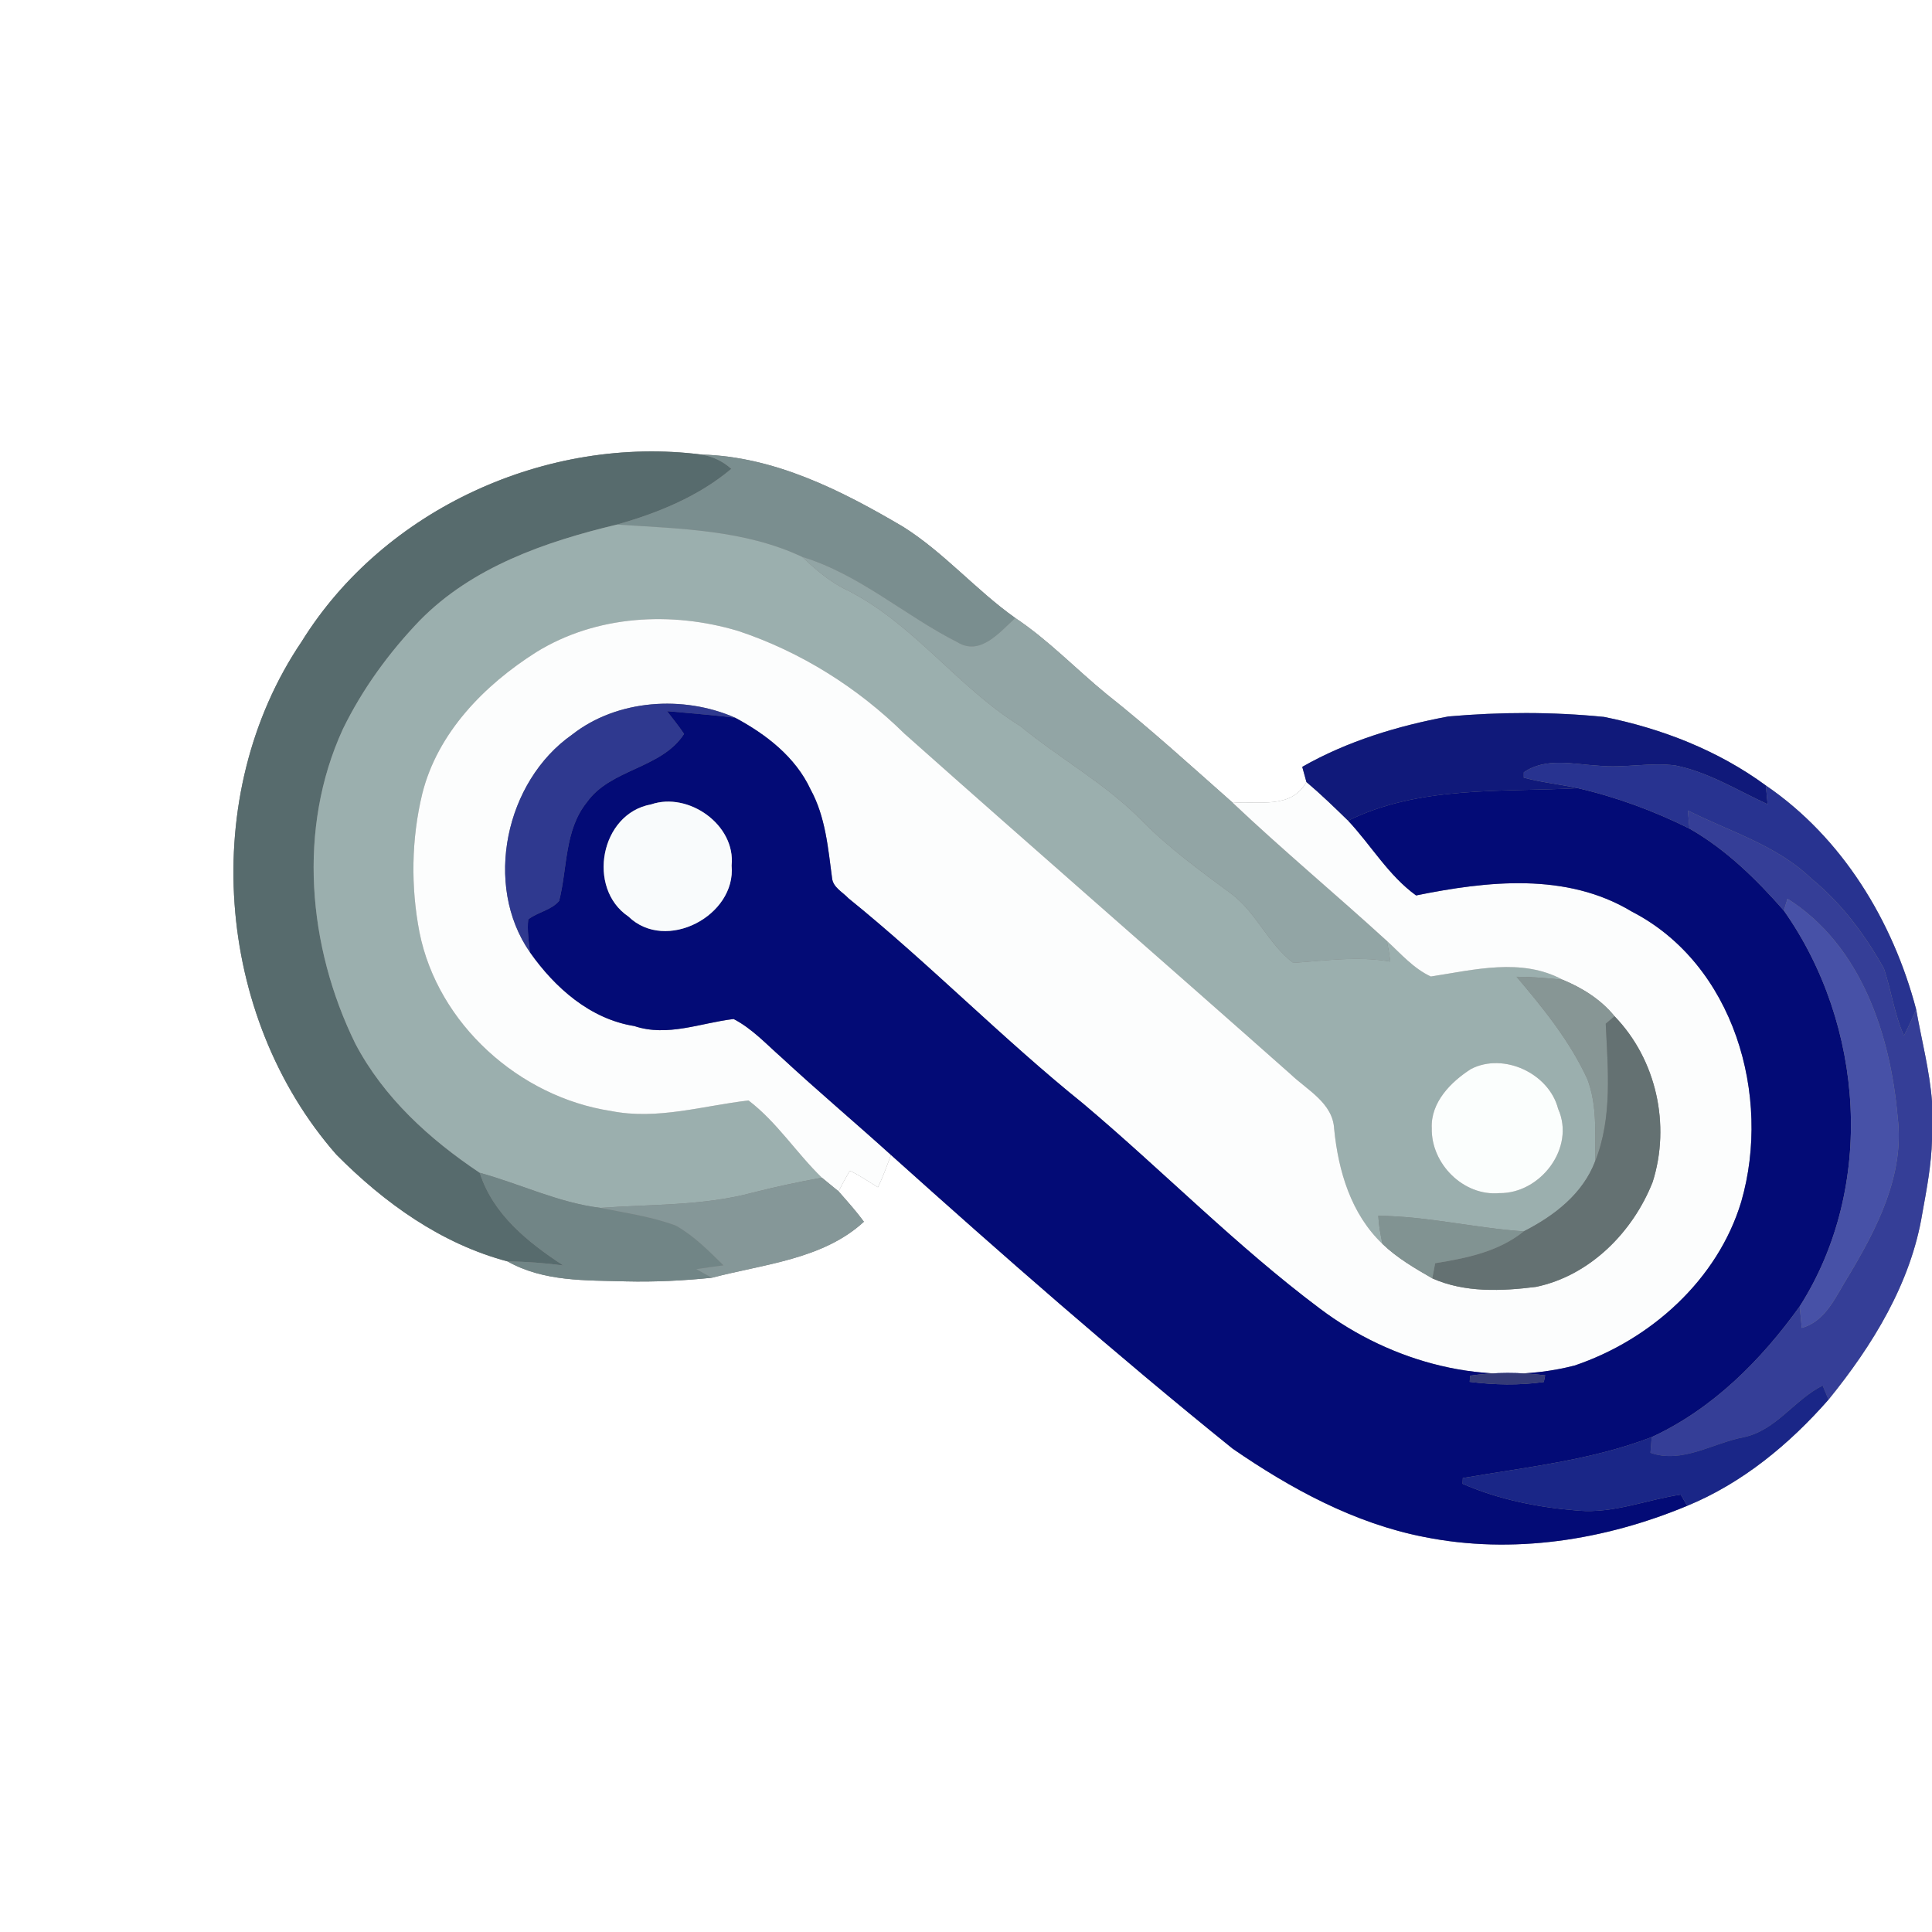 <?xml version="1.0" encoding="UTF-8" ?>
<!DOCTYPE svg PUBLIC "-//W3C//DTD SVG 1.1//EN" "http://www.w3.org/Graphics/SVG/1.1/DTD/svg11.dtd">
<svg width="250pt" height="250pt" viewBox="0 0 250 250" version="1.1" xmlns="http://www.w3.org/2000/svg">
<rect x="0" y="0" width="250" height="250" fill="#808080" stroke="none"/>
<g id="#ffffffff">
<path fill="#ffffff" opacity="1.00" d=" M 0.00 0.00 L 250.00 0.00 L 250.00 142.53 C 249.69 138.51 248.65 134.59 247.95 130.62 C 244.94 119.18 238.39 108.39 228.50 101.64 C 222.33 97.11 215.04 94.27 207.57 92.77 C 200.88 92.10 194.11 92.12 187.42 92.71 C 180.86 93.93 174.32 95.91 168.51 99.23 C 168.65 99.72 168.92 100.70 169.05 101.19 C 167.07 104.75 162.89 103.61 159.53 103.89 C 154.14 99.13 148.83 94.28 143.18 89.81 C 139.22 86.57 135.66 82.82 131.38 79.97 C 126.27 76.35 122.16 71.49 116.84 68.15 C 108.86 63.45 100.24 59.08 90.78 58.82 C 70.80 56.28 49.70 65.83 39.04 83.01 C 25.61 102.85 27.80 131.47 43.52 149.40 C 49.73 155.66 57.06 160.94 65.69 163.23 C 70.36 165.87 75.82 165.66 81.00 165.81 C 84.71 165.90 88.43 165.72 92.12 165.34 C 98.81 163.57 106.50 162.97 111.79 158.09 C 110.78 156.71 109.63 155.44 108.51 154.16 C 108.97 153.26 109.45 152.37 109.96 151.50 C 111.25 152.08 112.40 152.91 113.61 153.63 C 114.26 152.27 114.77 150.86 115.29 149.45 C 129.75 162.43 144.38 175.26 159.52 187.47 C 167.02 192.63 175.25 197.12 184.27 198.88 C 195.73 201.18 207.62 199.31 218.33 194.85 C 225.47 191.91 231.55 186.88 236.61 181.11 C 242.30 174.11 247.28 166.04 248.75 156.99 C 249.32 153.85 249.92 150.70 250.00 147.50 L 250.00 250.00 L 0.00 250.00 L 0.00 0.00 Z" />
</g>
<g id="#576b6dff">
<path fill="#576b6d" opacity="1.00" d=" M 39.04 83.01 C 49.70 65.83 70.80 56.28 90.78 58.82 C 92.21 59.06 93.56 59.69 94.63 60.67 C 90.39 64.24 85.12 66.39 79.83 67.88 C 70.59 70.09 61.10 73.36 54.30 80.31 C 50.33 84.45 46.89 89.17 44.37 94.34 C 38.46 107.20 39.83 122.51 45.97 135.03 C 49.63 142.01 55.59 147.43 62.08 151.76 C 63.79 157.14 68.33 160.77 72.89 163.75 C 70.50 163.44 68.10 163.25 65.69 163.23 C 57.06 160.94 49.73 155.66 43.52 149.40 C 27.80 131.47 25.61 102.85 39.04 83.01 Z" />
</g>
<g id="#7a8e8fff">
<path fill="#7a8e8f" opacity="1.00" d=" M 90.78 58.82 C 100.24 59.08 108.86 63.45 116.84 68.15 C 122.16 71.49 126.27 76.35 131.38 79.97 C 129.39 81.77 126.86 84.94 123.88 83.10 C 117.06 79.65 111.22 74.32 103.80 72.06 C 96.32 68.54 87.91 68.41 79.83 67.88 C 85.12 66.39 90.39 64.24 94.63 60.67 C 93.56 59.69 92.21 59.06 90.78 58.82 Z" />
</g>
<g id="#9bafaeff">
<path fill="#9bafae" opacity="1.00" d=" M 54.30 80.31 C 61.10 73.36 70.59 70.09 79.83 67.88 C 87.91 68.41 96.32 68.54 103.80 72.06 C 105.56 73.72 107.41 75.33 109.63 76.37 C 118.24 80.71 123.91 88.93 132.03 93.96 C 137.17 98.18 143.10 101.42 147.78 106.21 C 151.29 109.77 155.34 112.70 159.35 115.67 C 162.59 118.11 164.12 122.15 167.34 124.59 C 171.53 124.31 175.72 123.69 179.91 124.43 C 179.79 123.53 179.64 122.64 179.46 121.75 C 181.25 123.39 182.90 125.32 185.15 126.36 C 190.76 125.50 196.88 123.90 202.21 126.78 C 200.22 126.56 198.23 126.40 196.24 126.39 C 199.71 130.49 203.15 134.73 205.41 139.65 C 206.69 143.02 206.40 146.72 206.42 150.25 C 204.80 154.52 201.10 157.33 197.17 159.34 C 190.87 158.91 184.67 157.38 178.35 157.32 C 178.41 158.54 178.63 159.76 178.89 160.96 C 174.82 157.09 173.18 151.53 172.64 146.09 C 172.47 142.73 169.17 141.07 167.01 139.01 C 150.39 124.28 133.64 109.71 117.05 94.95 C 110.98 88.97 103.60 84.33 95.50 81.64 C 86.89 79.07 77.15 79.59 69.39 84.39 C 62.69 88.63 56.61 94.81 54.64 102.72 C 53.23 108.56 53.14 114.74 54.28 120.64 C 56.65 132.51 67.21 141.95 79.05 143.76 C 85.05 144.96 90.96 143.08 96.86 142.40 C 100.54 145.20 103.05 149.19 106.35 152.39 C 103.30 152.95 100.27 153.59 97.27 154.36 C 90.89 156.05 84.23 155.82 77.70 156.30 C 72.27 155.64 67.31 153.19 62.08 151.76 C 55.59 147.43 49.63 142.01 45.97 135.03 C 39.83 122.51 38.46 107.20 44.37 94.34 C 46.89 89.17 50.33 84.45 54.30 80.31 M 190.36 138.32 C 187.74 139.99 185.11 142.65 185.27 146.00 C 185.17 150.59 189.37 154.81 194.02 154.39 C 199.33 154.46 203.89 148.53 201.62 143.48 C 200.44 138.89 194.58 136.16 190.36 138.32 Z" />
</g>
<g id="#92a5a5ff">
<path fill="#92a5a5" opacity="1.00" d=" M 103.80 72.06 C 111.22 74.32 117.06 79.65 123.88 83.10 C 126.86 84.94 129.39 81.77 131.38 79.97 C 135.66 82.82 139.22 86.57 143.18 89.81 C 148.83 94.28 154.14 99.13 159.53 103.89 C 166.01 110.02 172.87 115.73 179.46 121.75 C 179.64 122.64 179.79 123.53 179.91 124.43 C 175.72 123.69 171.53 124.31 167.34 124.59 C 164.12 122.15 162.59 118.11 159.35 115.67 C 155.34 112.70 151.29 109.77 147.78 106.21 C 143.10 101.42 137.17 98.18 132.03 93.96 C 123.91 88.93 118.24 80.71 109.63 76.37 C 107.41 75.33 105.56 73.72 103.80 72.06 Z" />
</g>
<g id="#fcfdfdff">
<path fill="#fcfdfd" opacity="1.00" d=" M 69.39 84.39 C 77.15 79.59 86.89 79.07 95.50 81.64 C 103.60 84.33 110.98 88.97 117.05 94.95 C 133.64 109.71 150.39 124.28 167.01 139.01 C 169.17 141.07 172.47 142.73 172.64 146.09 C 173.18 151.53 174.82 157.09 178.89 160.96 C 180.78 162.78 183.08 164.12 185.34 165.42 C 189.54 167.29 194.31 167.08 198.77 166.52 C 205.73 165.06 211.29 159.45 213.85 152.96 C 216.20 145.57 214.34 137.09 208.92 131.50 C 207.17 129.34 204.75 127.83 202.21 126.78 C 196.88 123.90 190.76 125.50 185.15 126.36 C 182.90 125.32 181.25 123.39 179.46 121.75 C 172.87 115.73 166.01 110.02 159.53 103.89 C 162.89 103.61 167.07 104.75 169.05 101.19 C 170.92 102.77 172.68 104.48 174.44 106.19 C 177.42 109.37 179.67 113.29 183.24 115.87 C 192.46 114.00 202.70 112.85 211.16 117.96 C 224.38 124.77 229.27 141.80 225.32 155.49 C 222.28 165.60 213.59 173.38 203.75 176.70 C 192.35 179.63 180.07 176.33 170.79 169.33 C 159.98 161.23 150.51 151.53 140.19 142.83 C 129.69 134.38 120.26 124.70 109.78 116.23 C 109.04 115.43 107.79 114.83 107.67 113.63 C 107.15 109.73 106.82 105.68 104.89 102.16 C 102.94 97.95 99.12 95.01 95.12 92.87 C 88.46 89.94 79.85 90.48 74.02 95.07 C 65.42 101.09 62.51 114.50 68.57 123.22 C 71.80 127.81 76.36 131.86 82.08 132.77 C 86.37 134.21 90.66 132.36 94.93 131.86 C 97.31 133.09 99.15 135.10 101.14 136.85 C 105.77 141.14 110.60 145.21 115.29 149.45 C 114.77 150.86 114.26 152.27 113.61 153.63 C 112.40 152.91 111.25 152.08 109.96 151.50 C 109.45 152.37 108.97 153.26 108.51 154.16 C 107.79 153.57 107.07 152.98 106.35 152.39 C 103.05 149.19 100.54 145.20 96.86 142.40 C 90.96 143.08 85.05 144.96 79.05 143.76 C 67.21 141.95 56.65 132.51 54.28 120.64 C 53.14 114.74 53.23 108.56 54.64 102.72 C 56.61 94.81 62.69 88.63 69.39 84.39 Z" />
</g>
<g id="#2f398fff">
<path fill="#2f398f" opacity="1.00" d=" M 74.02 95.07 C 79.85 90.48 88.46 89.94 95.12 92.87 C 92.19 92.52 89.25 92.29 86.31 92.02 C 87.05 93.00 87.83 93.94 88.52 94.97 C 85.55 99.52 79.02 99.44 75.91 103.85 C 73.02 107.47 73.44 112.33 72.35 116.58 C 71.32 117.79 69.59 118.02 68.35 118.97 C 68.20 120.39 68.42 121.81 68.57 123.22 C 62.51 114.50 65.42 101.09 74.02 95.07 Z" />
</g>
<g id="#030b76ff">
<path fill="#030b76" opacity="1.00" d=" M 86.31 92.02 C 89.25 92.29 92.19 92.52 95.12 92.87 C 99.12 95.01 102.94 97.95 104.89 102.16 C 106.82 105.68 107.15 109.73 107.67 113.63 C 107.79 114.83 109.04 115.43 109.78 116.23 C 120.26 124.70 129.69 134.38 140.19 142.83 C 150.51 151.53 159.98 161.23 170.79 169.33 C 180.07 176.33 192.35 179.63 203.75 176.70 C 213.59 173.38 222.28 165.60 225.32 155.49 C 229.27 141.80 224.38 124.77 211.16 117.96 C 202.70 112.85 192.46 114.00 183.24 115.87 C 179.67 113.29 177.42 109.37 174.44 106.19 C 183.69 101.65 194.21 102.52 204.18 101.99 C 209.18 103.14 214.03 104.94 218.62 107.22 C 223.35 109.92 227.26 113.76 230.83 117.83 C 241.25 132.60 242.73 153.60 232.88 169.05 C 227.87 176.03 221.62 182.31 213.73 185.96 C 205.88 188.98 197.51 189.84 189.29 191.26 L 189.26 192.00 C 193.99 194.07 199.15 195.08 204.29 195.48 C 208.82 195.85 213.09 194.06 217.49 193.40 C 217.70 193.76 218.12 194.49 218.33 194.85 C 207.62 199.31 195.73 201.18 184.27 198.88 C 175.25 197.12 167.02 192.63 159.52 187.47 C 144.38 175.26 129.75 162.43 115.29 149.45 C 110.60 145.21 105.77 141.14 101.14 136.85 C 99.15 135.10 97.31 133.09 94.93 131.86 C 90.66 132.36 86.37 134.21 82.08 132.77 C 76.36 131.86 71.80 127.81 68.57 123.22 C 68.42 121.81 68.20 120.39 68.35 118.97 C 69.59 118.02 71.32 117.79 72.35 116.58 C 73.44 112.33 73.02 107.47 75.91 103.85 C 79.02 99.44 85.55 99.52 88.52 94.97 C 87.83 93.94 87.05 93.00 86.31 92.02 M 84.25 104.09 C 77.65 105.28 75.91 114.96 81.31 118.59 C 86.16 123.31 95.28 118.48 94.67 112.00 C 95.21 106.73 89.09 102.43 84.25 104.09 M 190.23 178.01 L 190.18 178.81 C 193.35 179.21 196.59 179.28 199.77 178.83 L 199.94 177.97 C 196.72 177.56 193.44 177.54 190.23 178.01 Z" />
</g>
<g id="#10197aff">
<path fill="#10197a" opacity="1.00" d=" M 187.42 92.71 C 194.11 92.12 200.88 92.10 207.57 92.77 C 215.04 94.27 222.33 97.11 228.50 101.64 C 228.56 102.25 228.67 103.46 228.73 104.07 C 224.81 102.27 221.07 99.91 216.79 99.05 C 213.48 98.62 210.14 99.42 206.82 99.08 C 203.61 98.90 200.05 97.97 197.18 99.94 L 197.18 100.63 C 199.48 101.25 201.86 101.48 204.18 101.99 C 194.21 102.52 183.69 101.65 174.44 106.19 C 172.68 104.48 170.92 102.77 169.05 101.19 C 168.92 100.70 168.65 99.72 168.51 99.23 C 174.32 95.91 180.86 93.93 187.42 92.71 Z" />
</g>
<g id="#283390ff">
<path fill="#283390" opacity="1.00" d=" M 197.18 99.94 C 200.05 97.97 203.61 98.90 206.82 99.08 C 210.14 99.42 213.48 98.62 216.79 99.05 C 221.07 99.91 224.81 102.27 228.73 104.07 C 228.67 103.46 228.56 102.25 228.50 101.64 C 238.39 108.39 244.94 119.18 247.95 130.62 C 247.46 131.77 246.94 132.90 246.37 134.02 C 245.13 131.24 244.74 128.19 243.78 125.33 C 241.32 120.94 238.27 116.84 234.35 113.66 C 229.89 109.36 223.82 107.61 218.41 104.88 C 218.46 105.47 218.57 106.63 218.62 107.22 C 214.03 104.94 209.18 103.14 204.18 101.99 C 201.86 101.48 199.48 101.25 197.18 100.63 L 197.18 99.94 Z" />
</g>
<g id="#f9fbfcff">
<path fill="#f9fbfc" opacity="1.00" d=" M 84.25 104.09 C 89.09 102.43 95.21 106.73 94.67 112.00 C 95.28 118.48 86.16 123.31 81.31 118.59 C 75.91 114.96 77.65 105.28 84.25 104.09 Z" />
</g>
<g id="#353e97ff">
<path fill="#353e97" opacity="1.00" d=" M 218.41 104.88 C 223.82 107.61 229.89 109.36 234.35 113.66 C 238.27 116.84 241.32 120.94 243.78 125.33 C 244.74 128.19 245.13 131.24 246.37 134.02 C 246.94 132.90 247.46 131.77 247.95 130.62 C 248.65 134.59 249.69 138.51 250.00 142.53 L 250.00 147.50 C 249.92 150.70 249.32 153.85 248.75 156.99 C 247.28 166.04 242.30 174.11 236.61 181.11 C 236.42 180.65 236.04 179.74 235.85 179.29 C 232.19 181.12 229.84 185.08 225.65 185.97 C 221.68 186.71 217.65 189.45 213.57 187.99 C 213.61 187.48 213.69 186.47 213.73 185.96 C 221.62 182.31 227.87 176.03 232.88 169.05 C 232.94 169.75 233.08 171.14 233.15 171.83 C 236.30 170.95 237.58 167.67 239.17 165.15 C 242.87 158.99 246.47 152.02 245.56 144.60 C 244.64 133.91 240.82 122.31 231.30 116.30 C 231.18 116.68 230.95 117.45 230.83 117.83 C 227.26 113.76 223.35 109.92 218.62 107.22 C 218.57 106.63 218.46 105.47 218.41 104.88 Z" />
</g>
<g id="#4751a7ff">
<path fill="#4751a7" opacity="1.00" d=" M 231.30 116.30 C 240.82 122.31 244.64 133.91 245.56 144.60 C 246.47 152.02 242.87 158.99 239.17 165.15 C 237.58 167.67 236.30 170.95 233.15 171.83 C 233.08 171.14 232.94 169.75 232.88 169.05 C 242.73 153.60 241.25 132.60 230.83 117.83 C 230.95 117.45 231.18 116.68 231.30 116.30 Z" />
</g>
<g id="#879695ff">
<path fill="#879695" opacity="1.00" d=" M 196.24 126.39 C 198.23 126.40 200.22 126.56 202.21 126.78 C 204.75 127.83 207.17 129.34 208.92 131.50 C 208.64 131.74 208.07 132.22 207.78 132.47 C 208.06 138.38 208.66 144.62 206.42 150.25 C 206.40 146.72 206.69 143.02 205.41 139.65 C 203.15 134.73 199.71 130.49 196.24 126.39 Z" />
</g>
<g id="#647172ff">
<path fill="#647172" opacity="1.00" d=" M 207.78 132.47 C 208.07 132.22 208.64 131.74 208.92 131.50 C 214.34 137.09 216.20 145.57 213.85 152.96 C 211.29 159.45 205.73 165.06 198.77 166.52 C 194.31 167.08 189.54 167.29 185.34 165.42 C 185.44 164.93 185.62 163.95 185.71 163.46 C 189.78 162.80 193.86 161.99 197.17 159.34 C 201.10 157.33 204.80 154.52 206.42 150.25 C 208.66 144.62 208.06 138.38 207.78 132.47 Z" />
</g>
<g id="#fbfefdff">
<path fill="#fbfefd" opacity="1.00" d=" M 190.36 138.32 C 194.58 136.16 200.44 138.89 201.62 143.48 C 203.89 148.53 199.33 154.46 194.02 154.39 C 189.37 154.81 185.17 150.59 185.27 146.00 C 185.11 142.65 187.74 139.99 190.36 138.32 Z" />
</g>
<g id="#718586ff">
<path fill="#718586" opacity="1.00" d=" M 62.08 151.76 C 67.31 153.19 72.27 155.64 77.70 156.30 C 80.97 156.96 84.32 157.42 87.45 158.59 C 89.81 159.91 91.72 161.87 93.63 163.74 C 92.46 163.89 91.28 164.05 90.11 164.23 C 90.61 164.51 91.62 165.06 92.12 165.34 C 88.43 165.72 84.71 165.90 81.00 165.81 C 75.82 165.66 70.36 165.87 65.69 163.23 C 68.10 163.25 70.50 163.44 72.89 163.75 C 68.33 160.77 63.79 157.14 62.08 151.76 Z" />
</g>
<g id="#859798ff">
<path fill="#859798" opacity="1.00" d=" M 97.27 154.36 C 100.27 153.59 103.30 152.95 106.35 152.39 C 107.07 152.98 107.79 153.57 108.51 154.16 C 109.63 155.44 110.78 156.71 111.79 158.09 C 106.50 162.97 98.81 163.57 92.12 165.34 C 91.62 165.06 90.61 164.51 90.11 164.23 C 91.28 164.05 92.46 163.89 93.63 163.74 C 91.72 161.87 89.81 159.91 87.45 158.59 C 84.32 157.42 80.97 156.96 77.70 156.30 C 84.23 155.82 90.89 156.05 97.27 154.36 Z" />
</g>
<g id="#819392ff">
<path fill="#819392" opacity="1.00" d=" M 178.35 157.32 C 184.67 157.38 190.87 158.91 197.17 159.34 C 193.86 161.99 189.78 162.80 185.71 163.46 C 185.62 163.95 185.44 164.93 185.34 165.42 C 183.08 164.12 180.78 162.78 178.89 160.96 C 178.63 159.76 178.41 158.54 178.35 157.32 Z" />
</g>
<g id="#343a77ff">
<path fill="#343a77" opacity="1.00" d=" M 190.23 178.01 C 193.44 177.54 196.72 177.56 199.94 177.97 L 199.77 178.83 C 196.59 179.28 193.35 179.21 190.18 178.81 L 190.23 178.01 Z" />
</g>
<g id="#1a2687ff">
<path fill="#1a2687" opacity="1.00" d=" M 225.65 185.97 C 229.84 185.08 232.19 181.12 235.85 179.29 C 236.04 179.74 236.42 180.65 236.61 181.11 C 231.55 186.88 225.47 191.91 218.33 194.85 C 218.12 194.49 217.70 193.76 217.49 193.40 C 213.09 194.06 208.82 195.85 204.29 195.48 C 199.15 195.08 193.99 194.07 189.26 192.00 L 189.29 191.26 C 197.51 189.84 205.88 188.98 213.73 185.96 C 213.69 186.47 213.61 187.48 213.57 187.99 C 217.65 189.45 221.68 186.71 225.65 185.97 Z" />
</g>
</svg>

